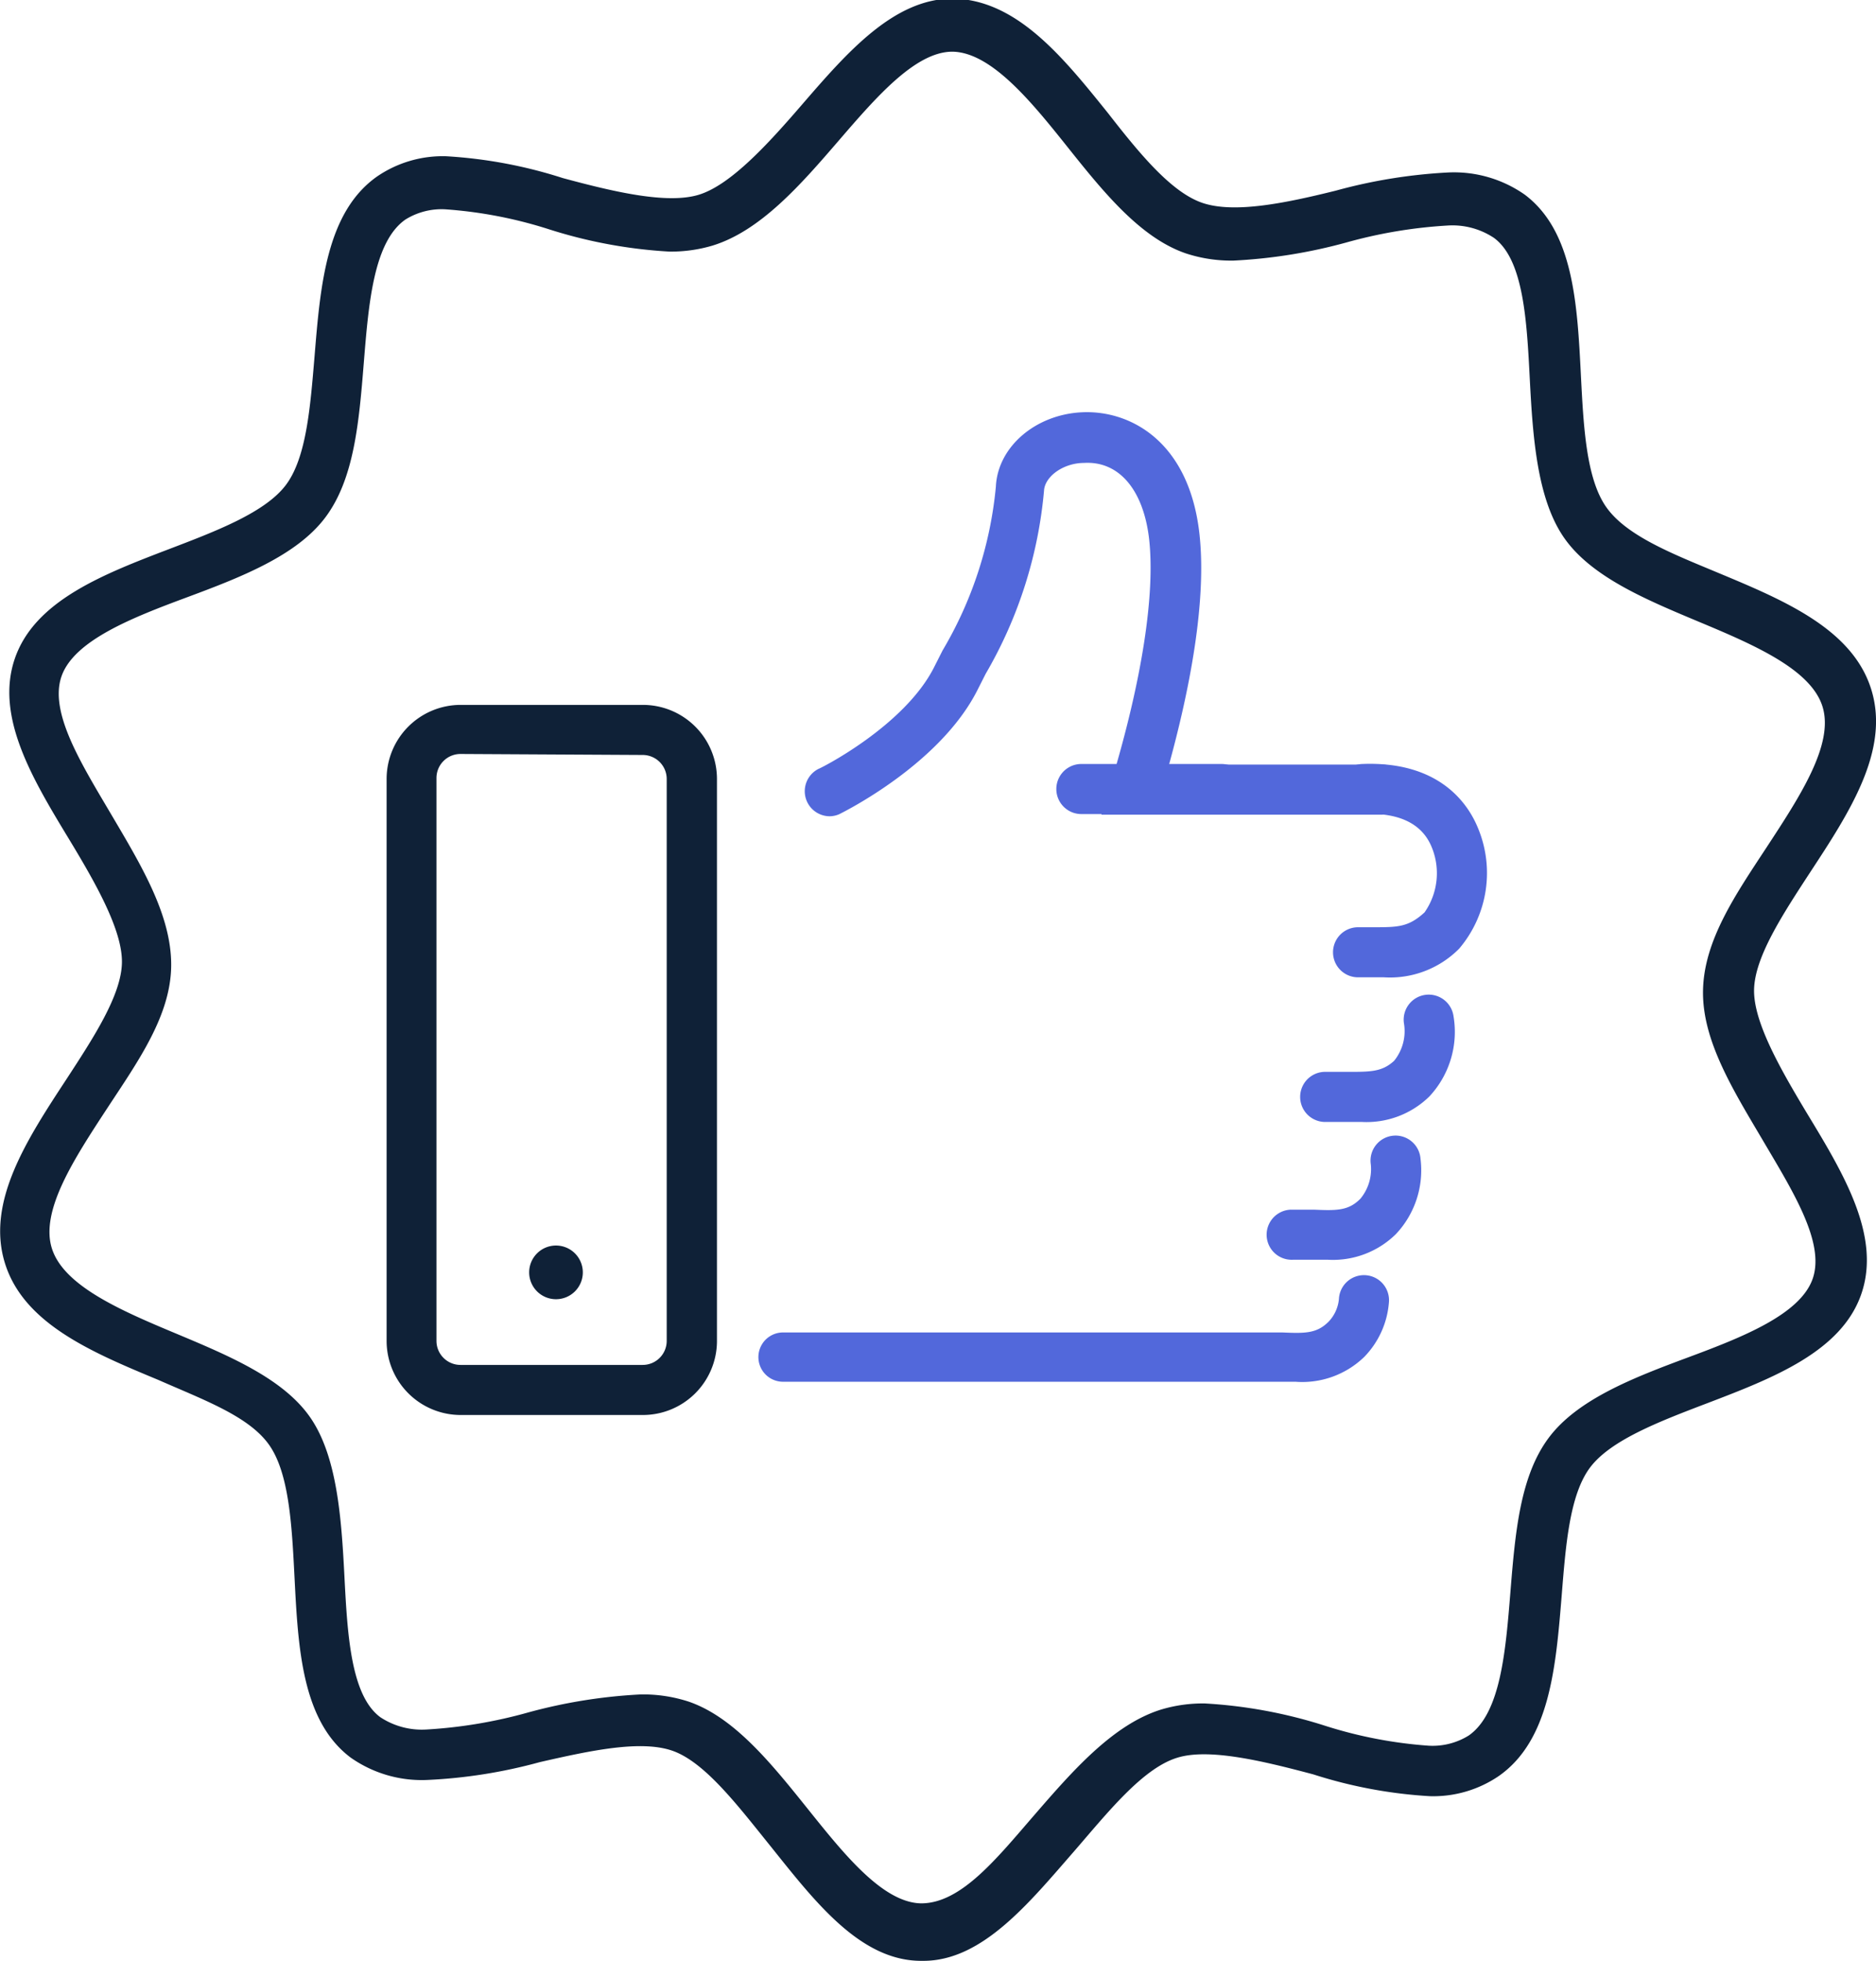 <svg id="Ñëîé_1" data-name="Ñëîé 1" xmlns="http://www.w3.org/2000/svg" viewBox="0 0 93.7 97.89"><defs><style>.cls-1{fill:#0f2137;}.cls-2{fill:#5268db;}</style></defs><title>Vector Smart Object4</title><path class="cls-1" d="M85.09,363.75H76a3.7,3.7,0,0,1-3.7-3.7V332a3.7,3.7,0,0,1,3.7-3.7h9.1a3.7,3.7,0,0,1,3.7,3.7v28.1A3.7,3.7,0,0,1,85.09,363.75Zm-9.1-33a1.2,1.2,0,0,0-1.2,1.2v28.1a1.2,1.2,0,0,0,1.2,1.2h9.1a1.2,1.2,0,0,0,1.2-1.2V332a1.2,1.2,0,0,0-1.2-1.2Z" transform="translate(-52.99 -293.11)"/><path class="cls-2" d="M94.43,333.86a1.25,1.25,0,0,1-.55-2.37c.05,0,4.3-2.13,5.78-5.1l.41-.81a19.64,19.64,0,0,0,2.66-8.17c.09-2,2-3.63,4.35-3.72s5.27,1.43,5.81,6c.4,3.43-.51,7.95-1.51,11.59H122a1.25,1.25,0,1,1,0,2.5H108l.49-1.61c1.54-5.1,2.21-9.43,1.89-12.19-.29-2.42-1.5-3.86-3.24-3.76-1,0-1.91.63-2,1.33a22,22,0,0,1-2.92,9.2l-.4.79c-1.87,3.73-6.72,6.12-6.92,6.22A1.23,1.23,0,0,1,94.43,333.86Z" transform="translate(-52.99 -293.11)"/><path class="cls-2" d="M122.11,341.9h-1.29a1.25,1.25,0,0,1,0-2.5h.73c1.26,0,1.78,0,2.59-.74a3.41,3.41,0,0,0,.35-3.28c-.48-1.15-1.61-1.7-3.37-1.64a1.21,1.21,0,0,1-1.29-1.2,1.24,1.24,0,0,1,1.2-1.29c3.79-.15,5.24,1.91,5.76,3.15a5.83,5.83,0,0,1-.92,6.07A4.86,4.86,0,0,1,122.11,341.9Z" transform="translate(-52.99 -293.11)"/><path class="cls-2" d="M121,349.12l-.76,0c-.31,0-.64,0-1,0a1.25,1.25,0,1,1-.12-2.5c.4,0,.8,0,1.19,0,1.14,0,1.71,0,2.31-.55a2.35,2.35,0,0,0,.49-1.89,1.25,1.25,0,0,1,2.48-.33,4.72,4.72,0,0,1-1.21,4A4.48,4.48,0,0,1,121,349.12Z" transform="translate(-52.99 -293.11)"/><path class="cls-2" d="M119.32,356l-.76,0c-.32,0-.64,0-1,0a1.25,1.25,0,0,1-.11-2.5c.4,0,.79,0,1.18,0,1.14.05,1.72.05,2.31-.55a2.31,2.31,0,0,0,.51-1.77,1.25,1.25,0,1,1,2.49-.22,4.64,4.64,0,0,1-1.23,3.76A4.48,4.48,0,0,1,119.32,356Z" transform="translate(-52.99 -293.11)"/><path class="cls-2" d="M117.69,362.09c-.27,0-.53,0-.77,0-.7,0-24.25,0-24.79,0h0a1.23,1.23,0,0,1-.06-2.46c.46,0,24.74,0,24.88,0h.1c1.14.05,1.72.05,2.31-.55a1.89,1.89,0,0,0,.51-1.19,1.25,1.25,0,0,1,2.49.26,4.38,4.38,0,0,1-1.23,2.7A4.45,4.45,0,0,1,117.69,362.09Z" transform="translate(-52.99 -293.11)"/><path class="cls-2" d="M114,333.75h-7a1.25,1.25,0,0,1,0-2.5h7a1.25,1.25,0,1,1,0,2.5Z" transform="translate(-52.99 -293.11)"/><path class="cls-1" d="M82.1,356.62a1.34,1.34,0,1,1-1.34-1.33A1.34,1.34,0,0,1,82.1,356.62Z" transform="translate(-52.99 -293.11)"/><path class="cls-1" d="M99.11,391H99c-3.12,0-5.42-3.11-7.65-5.88-1.57-1.95-3.19-4.06-4.78-4.61s-4.12,0-6.62.57a25.59,25.59,0,0,1-5.63.89,6.17,6.17,0,0,1-3.82-1.12c-2.43-1.83-2.62-5.46-2.8-9-.13-2.54-.26-5.18-1.27-6.61S63.17,363,60.9,362c-3.32-1.38-6.74-2.81-7.67-5.85S54.33,350,56.3,347c1.35-2.07,2.75-4.2,2.78-5.83s-1.33-4-2.65-6.18c-1.82-3-3.69-6.11-2.7-9s4.41-4.21,7.71-5.47c2.36-.9,4.8-1.83,5.83-3.2s1.22-3.92,1.43-6.41c.29-3.55.59-7.22,3.14-9a5.81,5.81,0,0,1,3.43-1,23.46,23.46,0,0,1,5.83,1.09c2.52.68,5.21,1.32,6.8.83s3.46-2.54,5.15-4.5c2.25-2.6,4.58-5.29,7.53-5.29,3.19.05,5.5,2.92,7.73,5.69,1.56,2,3.18,4,4.77,4.52s4.12,0,6.62-.62a26.27,26.27,0,0,1,5.63-.91,6.16,6.16,0,0,1,3.82,1.11c2.43,1.83,2.62,5.45,2.8,9,.13,2.54.26,5.17,1.27,6.6s3.29,2.32,5.57,3.27c3.31,1.38,6.74,2.81,7.67,5.85s-1.11,6.14-3.08,9.14c-1.35,2.07-2.75,4.2-2.78,5.83s1.34,4,2.65,6.18c1.82,3,3.7,6.11,2.71,9s-4.42,4.21-7.72,5.47c-2.36.9-4.8,1.83-5.83,3.2s-1.22,3.92-1.42,6.41c-.29,3.55-.59,7.22-3.15,9a5.81,5.81,0,0,1-3.43,1,23.46,23.46,0,0,1-5.83-1.09c-2.52-.67-5.21-1.32-6.79-.83-1.73.53-3.47,2.73-5.16,4.68C104.38,388.12,102.05,391,99.11,391ZM85,377.7a7.36,7.36,0,0,1,2.39.36c2.27.78,4.12,3.08,5.91,5.31s3.76,4.73,5.7,4.76v0c2,0,3.78-2.25,5.67-4.43s3.92-4.51,6.33-5.25a7.28,7.28,0,0,1,2.16-.3,24.14,24.14,0,0,1,6,1.11,22.16,22.16,0,0,0,5.19,1,3.42,3.42,0,0,0,2-.51c1.59-1.11,1.84-4.19,2.08-7.16s.48-5.79,1.92-7.71,4.25-3,6.94-4,5.62-2.14,6.24-3.94-1-4.37-2.48-6.88-3.05-5-3-7.51,1.64-4.8,3.19-7.16c1.65-2.52,3.36-5.12,2.78-7s-3.47-3.11-6.25-4.27c-2.6-1.09-5.3-2.22-6.65-4.15s-1.57-5-1.72-7.9-.3-6-1.8-7.09a3.75,3.75,0,0,0-2.32-.61,23.87,23.87,0,0,0-5.06.85,26.15,26.15,0,0,1-5.62.9,7.26,7.26,0,0,1-2.38-.36c-2.28-.78-4.13-3.08-5.91-5.31s-3.8-4.73-5.75-4.76h0c-1.84,0-3.79,2.25-5.67,4.43s-3.9,4.51-6.31,5.25a7.28,7.28,0,0,1-2.16.3,24.22,24.22,0,0,1-6-1.11,22,22,0,0,0-5.18-1,3.42,3.42,0,0,0-2,.51c-1.59,1.11-1.84,4.19-2.08,7.16s-.48,5.79-1.92,7.71-4.25,3-6.94,4-5.62,2.14-6.24,3.94,1,4.37,2.48,6.88,3,5,3,7.51-1.64,4.8-3.19,7.16c-1.65,2.52-3.36,5.12-2.77,7s3.46,3.11,6.24,4.27c2.6,1.09,5.3,2.22,6.65,4.15s1.57,5,1.72,7.9.31,6,1.8,7.09a3.77,3.77,0,0,0,2.32.61,23.87,23.87,0,0,0,5.06-.85A26.25,26.25,0,0,1,85,377.7Z" transform="translate(-52.99 -293.11)"/></svg>